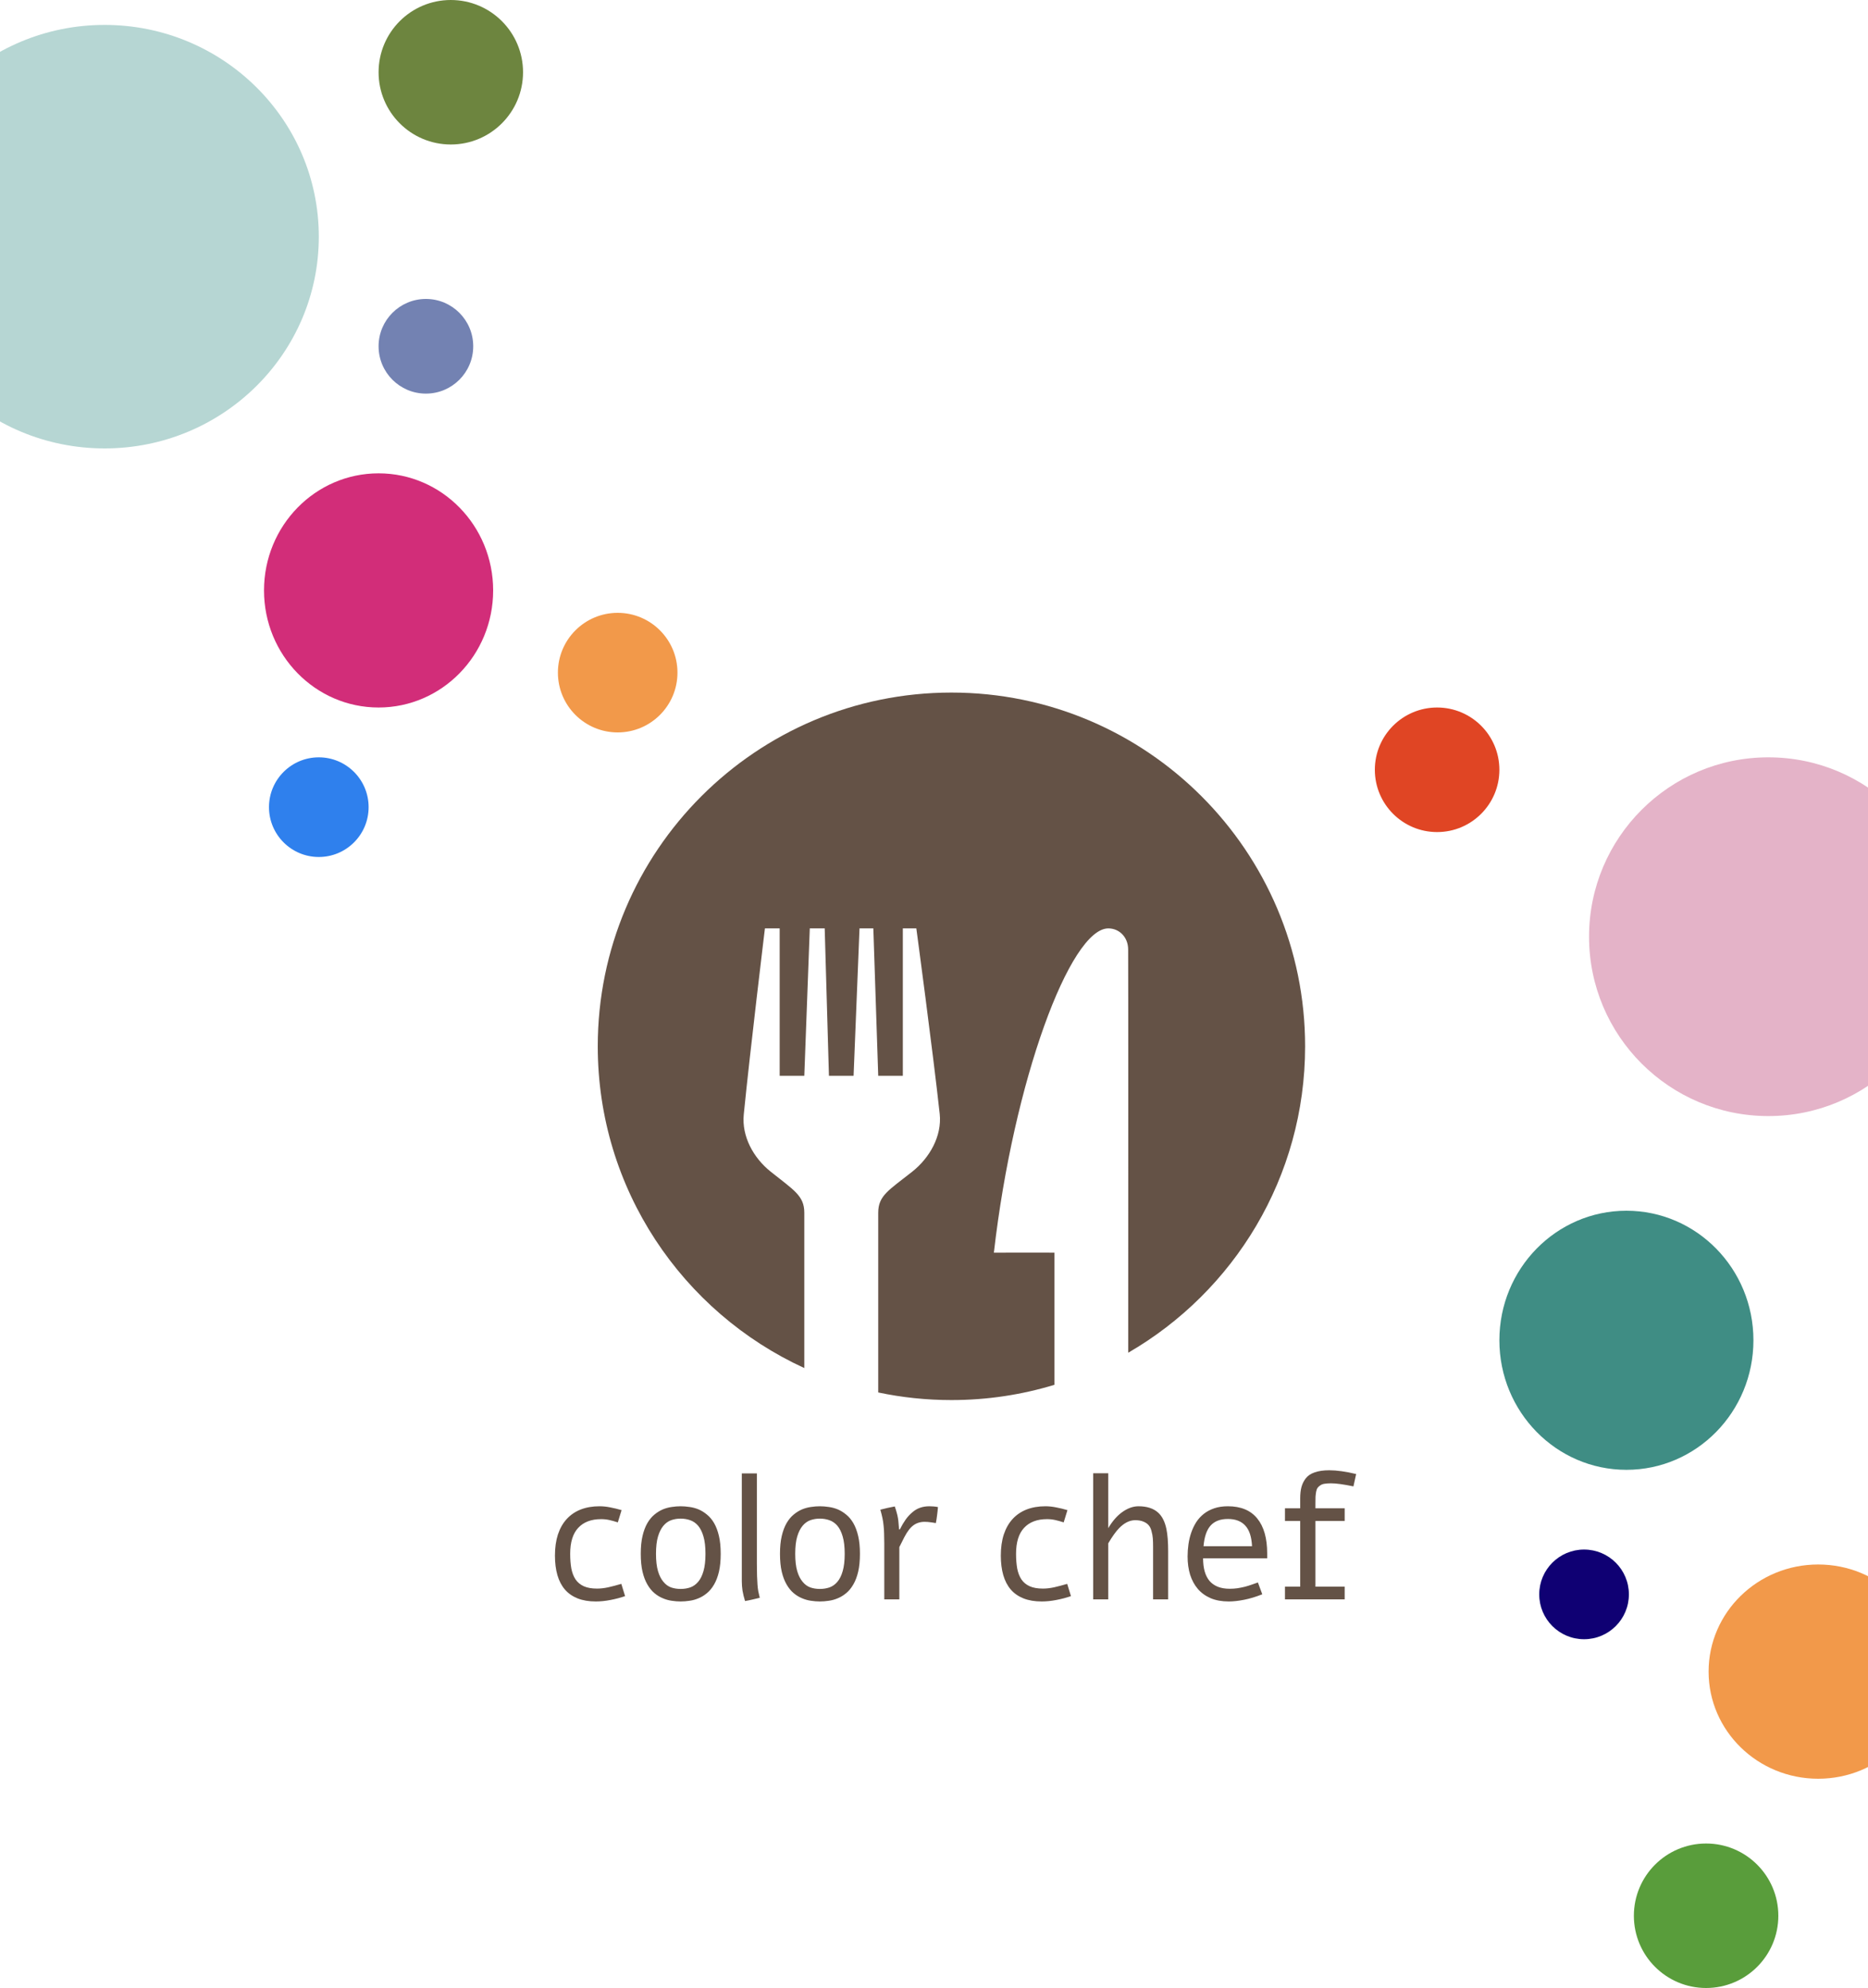 <svg width="375" height="399" viewBox="0 0 375 399" fill="none" xmlns="http://www.w3.org/2000/svg">
<path fill-rule="evenodd" clip-rule="evenodd" d="M161.464 274.574C137.004 263.356 120 238.648 120 210C120 170.814 151.814 139 191 139C230.186 139 262 170.814 262 210C262 236.264 247.711 259.215 226.488 271.498C226.5 239.56 226.512 195.711 226.476 190.528C226.459 188.091 224.701 186.333 222.494 186.333C214.82 186.333 203.472 216.923 199.52 251.417C205.904 251.399 211.685 251.417 211.685 251.417V277.935C205.135 279.929 198.195 281 191 281C185.959 281 181.042 280.473 176.303 279.473V243.405C176.303 239.944 178.433 238.879 183.113 235.175C186.628 232.395 189.124 228.004 188.645 223.561C187.278 211.012 183.953 186.333 183.953 186.333H181.243V215.917H176.303L175.321 186.333H172.546L171.357 215.917H166.41L165.558 186.333H162.564L161.464 215.917H156.518V186.333H153.559C153.559 186.333 150.548 211.172 149.311 223.679C148.873 228.064 151.24 232.371 154.678 235.128C159.334 238.856 161.464 239.974 161.464 243.382V274.574Z" fill="#645246"/>
<path d="M125.486 320.35C124.572 320.666 123.594 320.924 122.551 321.123C121.52 321.322 120.541 321.422 119.615 321.422C118.209 321.422 116.99 321.217 115.959 320.807C114.928 320.396 114.072 319.799 113.393 319.014C112.725 318.229 112.227 317.268 111.898 316.131C111.57 314.982 111.406 313.676 111.406 312.211C111.406 310.617 111.605 309.205 112.004 307.975C112.414 306.744 113 305.713 113.762 304.881C114.535 304.037 115.473 303.398 116.574 302.965C117.688 302.531 118.947 302.314 120.354 302.314C121.068 302.314 121.795 302.391 122.533 302.543C123.271 302.684 124.021 302.865 124.783 303.088L124.027 305.549C123.418 305.35 122.85 305.191 122.322 305.074C121.807 304.957 121.262 304.898 120.688 304.898C118.695 304.898 117.16 305.479 116.082 306.639C115.004 307.787 114.465 309.527 114.465 311.859C114.465 312.949 114.541 313.928 114.693 314.795C114.857 315.65 115.139 316.383 115.537 316.992C115.947 317.59 116.498 318.047 117.189 318.363C117.893 318.68 118.783 318.838 119.861 318.838C120.564 318.838 121.32 318.75 122.129 318.574C122.949 318.387 123.816 318.158 124.73 317.889L125.486 320.35ZM136.631 302.314C137.205 302.314 137.803 302.361 138.424 302.455C139.045 302.537 139.654 302.701 140.252 302.947C140.85 303.205 141.412 303.557 141.939 304.002C142.479 304.436 142.953 305.004 143.363 305.707C143.773 306.422 144.096 307.283 144.33 308.291C144.564 309.287 144.682 310.477 144.682 311.859C144.682 313.242 144.564 314.438 144.33 315.445C144.096 316.441 143.773 317.291 143.363 317.994C142.953 318.709 142.479 319.289 141.939 319.734C141.412 320.18 140.85 320.525 140.252 320.771C139.654 321.029 139.045 321.199 138.424 321.281C137.803 321.375 137.205 321.422 136.631 321.422C136.068 321.422 135.477 321.375 134.855 321.281C134.246 321.199 133.643 321.029 133.045 320.771C132.447 320.525 131.885 320.18 131.357 319.734C130.83 319.289 130.361 318.709 129.951 317.994C129.541 317.291 129.219 316.441 128.984 315.445C128.75 314.438 128.633 313.242 128.633 311.859C128.633 310.477 128.75 309.287 128.984 308.291C129.219 307.283 129.541 306.422 129.951 305.707C130.361 305.004 130.83 304.436 131.357 304.002C131.885 303.557 132.447 303.205 133.045 302.947C133.643 302.701 134.246 302.537 134.855 302.455C135.465 302.361 136.057 302.314 136.631 302.314ZM136.631 304.793C135.963 304.793 135.33 304.898 134.732 305.109C134.146 305.32 133.631 305.689 133.186 306.217C132.729 306.756 132.365 307.477 132.096 308.379C131.826 309.281 131.691 310.441 131.691 311.859C131.691 313.266 131.826 314.426 132.096 315.34C132.365 316.242 132.729 316.957 133.186 317.484C133.631 318.023 134.146 318.398 134.732 318.609C135.33 318.809 135.963 318.908 136.631 318.908C137.311 318.908 137.949 318.809 138.547 318.609C139.156 318.398 139.689 318.023 140.146 317.484C140.604 316.957 140.961 316.242 141.219 315.34C141.488 314.426 141.623 313.266 141.623 311.859C141.623 310.441 141.488 309.281 141.219 308.379C140.961 307.477 140.604 306.756 140.146 306.217C139.689 305.689 139.156 305.32 138.547 305.109C137.949 304.898 137.311 304.793 136.631 304.793ZM151.941 313.898C151.941 314.859 151.953 315.668 151.977 316.324C152 316.969 152.029 317.537 152.064 318.029C152.1 318.521 152.152 318.967 152.223 319.365C152.305 319.764 152.404 320.203 152.521 320.684C152.029 320.812 151.537 320.93 151.045 321.035C150.553 321.152 150.061 321.252 149.568 321.334C149.334 320.572 149.164 319.875 149.059 319.242C148.965 318.609 148.918 317.988 148.918 317.379V295.723H151.941V313.898ZM164.58 302.314C165.154 302.314 165.752 302.361 166.373 302.455C166.994 302.537 167.604 302.701 168.201 302.947C168.799 303.205 169.361 303.557 169.889 304.002C170.428 304.436 170.902 305.004 171.312 305.707C171.723 306.422 172.045 307.283 172.279 308.291C172.514 309.287 172.631 310.477 172.631 311.859C172.631 313.242 172.514 314.438 172.279 315.445C172.045 316.441 171.723 317.291 171.312 317.994C170.902 318.709 170.428 319.289 169.889 319.734C169.361 320.18 168.799 320.525 168.201 320.771C167.604 321.029 166.994 321.199 166.373 321.281C165.752 321.375 165.154 321.422 164.58 321.422C164.018 321.422 163.426 321.375 162.805 321.281C162.195 321.199 161.592 321.029 160.994 320.771C160.396 320.525 159.834 320.18 159.307 319.734C158.779 319.289 158.311 318.709 157.9 317.994C157.49 317.291 157.168 316.441 156.934 315.445C156.699 314.438 156.582 313.242 156.582 311.859C156.582 310.477 156.699 309.287 156.934 308.291C157.168 307.283 157.49 306.422 157.9 305.707C158.311 305.004 158.779 304.436 159.307 304.002C159.834 303.557 160.396 303.205 160.994 302.947C161.592 302.701 162.195 302.537 162.805 302.455C163.414 302.361 164.006 302.314 164.58 302.314ZM164.58 304.793C163.912 304.793 163.279 304.898 162.682 305.109C162.096 305.32 161.58 305.689 161.135 306.217C160.678 306.756 160.314 307.477 160.045 308.379C159.775 309.281 159.641 310.441 159.641 311.859C159.641 313.266 159.775 314.426 160.045 315.34C160.314 316.242 160.678 316.957 161.135 317.484C161.58 318.023 162.096 318.398 162.682 318.609C163.279 318.809 163.912 318.908 164.58 318.908C165.26 318.908 165.898 318.809 166.496 318.609C167.105 318.398 167.639 318.023 168.096 317.484C168.553 316.957 168.91 316.242 169.168 315.34C169.438 314.426 169.572 313.266 169.572 311.859C169.572 310.441 169.438 309.281 169.168 308.379C168.91 307.477 168.553 306.756 168.096 306.217C167.639 305.689 167.105 305.32 166.496 305.109C165.898 304.898 165.26 304.793 164.58 304.793ZM180.646 306.955C181.01 306.229 181.396 305.572 181.807 304.986C182.229 304.4 182.691 303.902 183.195 303.492C183.652 303.094 184.156 302.801 184.707 302.613C185.258 302.414 185.885 302.314 186.588 302.314C186.822 302.314 187.092 302.326 187.396 302.35C187.713 302.373 188.012 302.414 188.293 302.473C188.246 303.059 188.188 303.609 188.117 304.125C188.059 304.641 187.977 305.162 187.871 305.689C187.285 305.584 186.746 305.508 186.254 305.461C185.773 305.414 185.316 305.426 184.883 305.496C184.367 305.59 183.916 305.766 183.529 306.023C183.154 306.27 182.803 306.604 182.475 307.025C182.158 307.436 181.848 307.934 181.543 308.52C181.238 309.094 180.904 309.756 180.541 310.506V321H177.518V309.732C177.518 308.994 177.506 308.344 177.482 307.781C177.471 307.219 177.436 306.686 177.377 306.182C177.33 305.666 177.254 305.162 177.148 304.67C177.043 304.166 176.902 303.609 176.727 303C177.219 302.871 177.699 302.754 178.168 302.648C178.648 302.543 179.135 302.443 179.627 302.35C179.791 302.818 179.92 303.234 180.014 303.598C180.119 303.961 180.201 304.318 180.26 304.67C180.318 305.01 180.359 305.361 180.383 305.725C180.418 306.076 180.453 306.486 180.488 306.955H180.646ZM214.994 320.35C214.08 320.666 213.102 320.924 212.059 321.123C211.027 321.322 210.049 321.422 209.123 321.422C207.717 321.422 206.498 321.217 205.467 320.807C204.436 320.396 203.58 319.799 202.9 319.014C202.232 318.229 201.734 317.268 201.406 316.131C201.078 314.982 200.914 313.676 200.914 312.211C200.914 310.617 201.113 309.205 201.512 307.975C201.922 306.744 202.508 305.713 203.27 304.881C204.043 304.037 204.98 303.398 206.082 302.965C207.195 302.531 208.455 302.314 209.861 302.314C210.576 302.314 211.303 302.391 212.041 302.543C212.779 302.684 213.529 302.865 214.291 303.088L213.535 305.549C212.926 305.35 212.357 305.191 211.83 305.074C211.314 304.957 210.77 304.898 210.195 304.898C208.203 304.898 206.668 305.479 205.59 306.639C204.512 307.787 203.973 309.527 203.973 311.859C203.973 312.949 204.049 313.928 204.201 314.795C204.365 315.65 204.646 316.383 205.045 316.992C205.455 317.59 206.006 318.047 206.697 318.363C207.4 318.68 208.291 318.838 209.369 318.838C210.072 318.838 210.828 318.75 211.637 318.574C212.457 318.387 213.324 318.158 214.238 317.889L214.994 320.35ZM219.459 295.688H222.482V306.709C223.268 305.373 224.158 304.33 225.154 303.58C226.291 302.736 227.422 302.314 228.547 302.314C230.234 302.314 231.547 302.736 232.484 303.58C233.293 304.307 233.85 305.402 234.154 306.867C234.389 307.98 234.506 309.48 234.506 311.367V321H231.482V310.523C231.482 309.809 231.465 309.223 231.43 308.766C231.395 308.297 231.307 307.811 231.166 307.307C231.037 306.791 230.844 306.393 230.586 306.111C230.34 305.818 229.988 305.578 229.531 305.391C229.086 305.203 228.541 305.109 227.896 305.109C226.783 305.109 225.711 305.637 224.68 306.691C224.023 307.359 223.291 308.379 222.482 309.75V321H219.459V295.688ZM253.402 319.98C252.102 320.496 250.877 320.865 249.729 321.088C248.592 321.311 247.572 321.422 246.67 321.422C245.287 321.422 244.08 321.205 243.049 320.771C242.018 320.326 241.156 319.705 240.465 318.908C239.785 318.111 239.27 317.162 238.918 316.061C238.578 314.947 238.408 313.723 238.408 312.387C238.408 311.566 238.467 310.746 238.584 309.926C238.701 309.105 238.889 308.326 239.146 307.588C239.404 306.838 239.738 306.141 240.148 305.496C240.57 304.852 241.08 304.295 241.678 303.826C242.275 303.357 242.973 302.988 243.77 302.719C244.566 302.449 245.475 302.314 246.494 302.314C249.107 302.314 251.076 303.135 252.4 304.775C253.725 306.404 254.387 308.742 254.387 311.789V312.756H241.52C241.52 313.74 241.625 314.613 241.836 315.375C242.047 316.125 242.369 316.764 242.803 317.291C243.248 317.807 243.805 318.199 244.473 318.469C245.152 318.738 245.955 318.873 246.881 318.873C247.396 318.873 247.906 318.838 248.41 318.768C248.926 318.686 249.424 318.586 249.904 318.469C250.385 318.34 250.842 318.199 251.275 318.047C251.721 317.895 252.137 317.748 252.523 317.607L253.402 319.98ZM251.346 310.33C251.252 308.432 250.795 307.049 249.975 306.182C249.166 305.303 248.006 304.863 246.494 304.863C244.982 304.863 243.828 305.303 243.031 306.182C242.246 307.049 241.771 308.432 241.607 310.33H251.346ZM261.014 302.719V300.732C261.014 299.865 261.096 299.115 261.26 298.482C261.424 297.85 261.711 297.264 262.121 296.725C262.531 296.186 263.129 295.781 263.914 295.512C264.711 295.23 265.689 295.09 266.85 295.09C268.361 295.09 270.16 295.342 272.246 295.846L271.701 298.324C269.732 297.914 268.232 297.709 267.201 297.709C266.697 297.709 266.27 297.738 265.918 297.797C265.578 297.844 265.291 297.949 265.057 298.113C264.822 298.266 264.641 298.43 264.512 298.605C264.383 298.781 264.283 299.045 264.213 299.396C264.154 299.748 264.113 300.082 264.09 300.398C264.078 300.715 264.072 301.154 264.072 301.717V302.719H269.943V305.268H264.072V318.451H269.943V321H257.955V318.451H261.014V305.268H257.955V302.719H261.014Z" fill="#645246"/>
<ellipse cx="76" cy="118.5" rx="23" ry="23.5" fill="#D22D79"/>
<ellipse cx="21" cy="47.5" rx="43" ry="42.5" fill="#B6D6D3"/>
<circle cx="90.5" cy="14.5" r="14.5" fill="#6D853F"/>
<circle cx="124" cy="135" r="12" fill="#F2994A"/>
<circle cx="85.5" cy="69.5" r="9.5" fill="#7382B2"/>
<ellipse cx="326.5" cy="269" rx="25.5" ry="26" fill="#3F8D84"/>
<circle cx="355" cy="188" r="36" fill="#E4B3C8"/>
<ellipse cx="365" cy="335.5" rx="22" ry="21.5" fill="#F2994A"/>
<circle cx="318" cy="320" r="9" fill="#0F0073"/>
<circle cx="288.5" cy="154.5" r="12.5" fill="#E04524"/>
<circle cx="342.5" cy="384.5" r="14.5" fill="#599D3B"/>
<circle cx="64" cy="162" r="10" fill="#2F80ED"/>
</svg>
